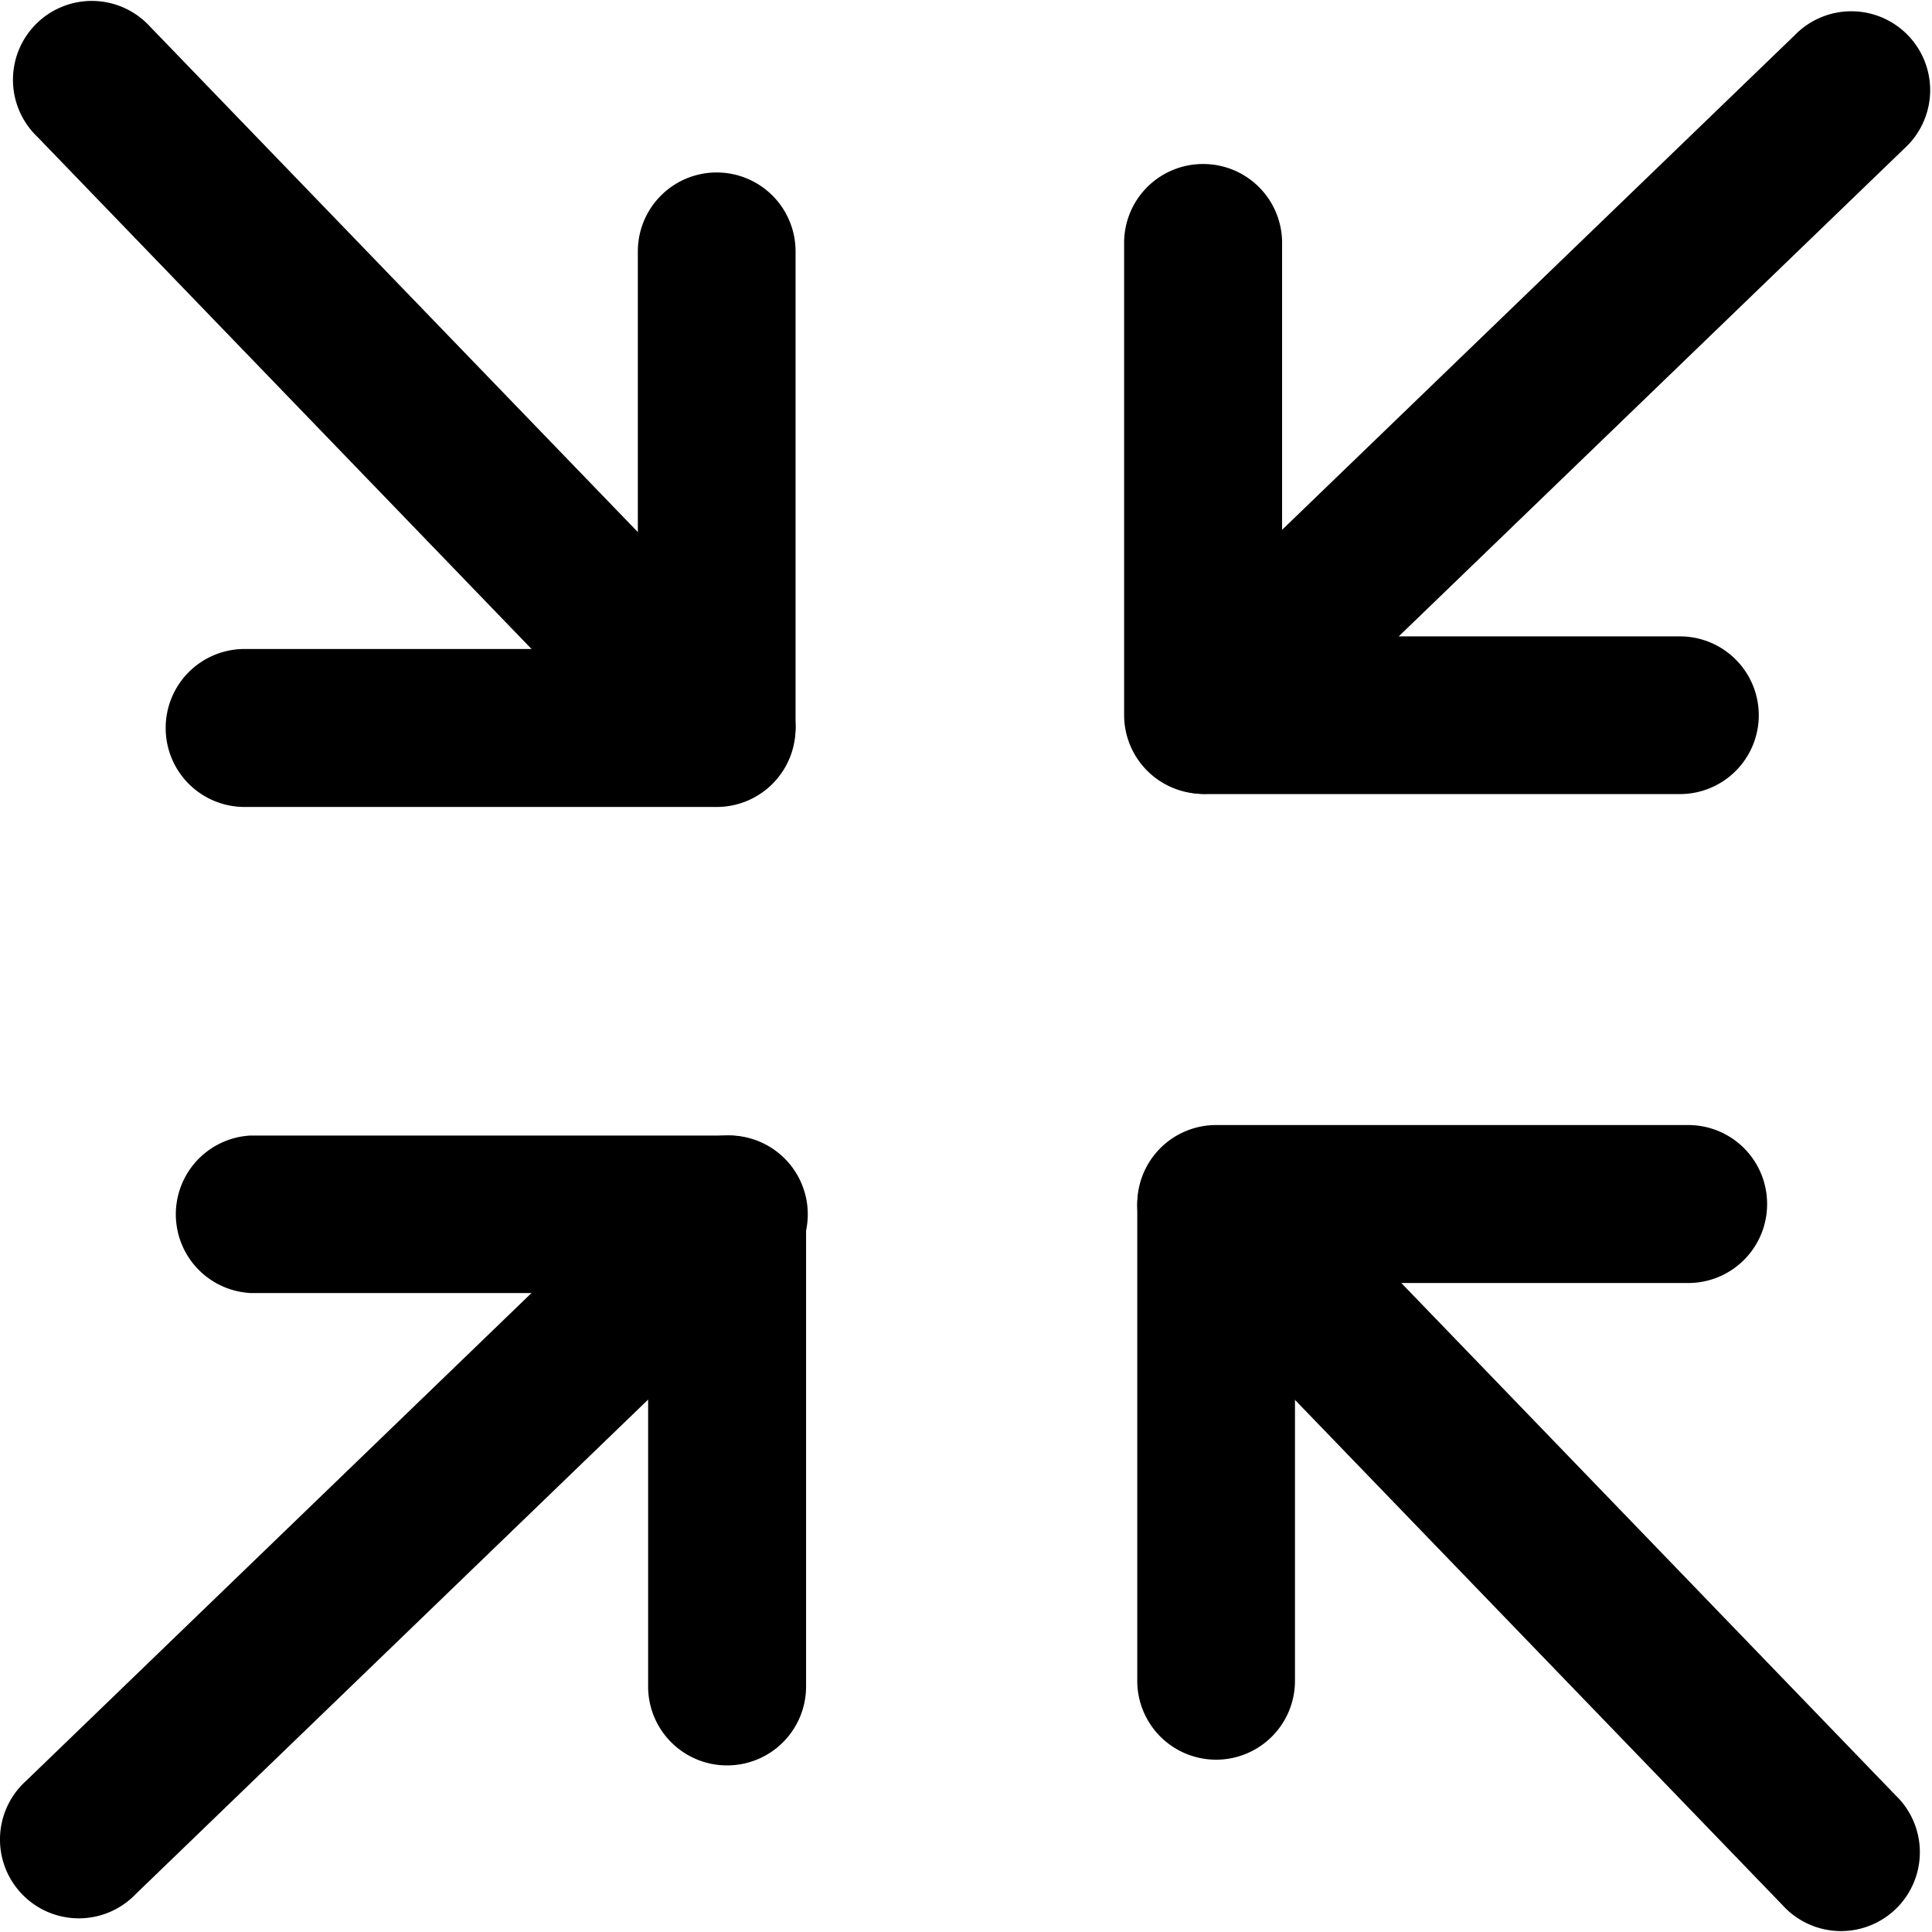 <svg t="1712712781504" class="icon" viewBox="0 0 1025 1024" version="1.1" xmlns="http://www.w3.org/2000/svg" p-id="1542" width="200" height="200"><path d="M385.691 601.954h0.126a41.836 41.836 0 0 1 41.836 41.836v250.484a41.836 41.836 0 0 1-41.836 41.836h-0.126a41.836 41.836 0 0 1-41.836-41.836V643.789a41.836 41.836 0 0 1 41.836-41.836z" p-id="1543"></path><path d="M132.822 601.954h251.6a41.836 41.836 0 1 1 0 83.546H132.822a41.836 41.836 0 0 1 0-83.546z" p-id="1544"></path><path d="M414.181 616.038a41.682 41.682 0 0 1-0.962 59.058L72.049 1004.343a41.836 41.836 0 1 1-58.277-59.964l341.17-329.302a41.989 41.989 0 0 1 59.239 0.962zM638.225 86.511h0.139a41.836 41.836 0 0 1 41.836 41.836V378.83a41.836 41.836 0 0 1-41.836 41.836h-0.139a41.836 41.836 0 0 1-41.836-41.836V128.346a41.836 41.836 0 0 1 41.836-41.836z" p-id="1545"></path><path d="M639.619 337.12h251.641a41.836 41.836 0 0 1 41.836 41.836 41.836 41.836 0 0 1-41.836 41.836H639.619a41.836 41.836 0 0 1-41.836-41.836 41.836 41.836 0 0 1 41.836-41.836z" p-id="1546"></path><path d="M609.86 406.581a41.668 41.668 0 0 1 0.962-59.058l341.239-329.233a41.836 41.836 0 1 1 58.291 59.964l-341.239 329.288a42.003 42.003 0 0 1-59.253-0.962zM129.74 343.814h250.498a41.836 41.836 0 0 1 41.836 41.836v0.139a41.836 41.836 0 0 1-41.836 41.836H129.74a41.836 41.836 0 0 1-41.836-41.836v-0.139a41.836 41.836 0 0 1 41.836-41.836z" p-id="1547"></path><path d="M380.238 91.001a41.836 41.836 0 0 1 41.836 41.836V384.408a41.836 41.836 0 0 1-41.836 41.836 41.836 41.836 0 0 1-41.836-41.836V132.767a41.836 41.836 0 0 1 41.836-41.766z" p-id="1548"></path><path d="M407.989 414.139a41.682 41.682 0 0 1-59.058-0.962L19.685 71.952a41.836 41.836 0 1 1 59.964-58.291l329.302 341.239a41.989 41.989 0 0 1-0.962 59.239zM645.197 596.376h250.484a41.836 41.836 0 0 1 41.836 41.836v0.139a41.836 41.836 0 0 1-41.836 41.836H645.197a41.836 41.836 0 0 1-41.836-41.836v-0.139a41.836 41.836 0 0 1 41.836-41.836z" p-id="1549"></path><path d="M645.197 597.77a41.836 41.836 0 0 1 41.836 41.836v251.641a41.836 41.836 0 0 1-41.836 41.836 41.836 41.836 0 0 1-41.836-41.836V639.522a41.836 41.836 0 0 1 41.836-41.752z" p-id="1550"></path><path d="M617.446 609.833a41.668 41.668 0 0 1 59.058 0.962l329.247 341.253a41.836 41.836 0 1 1-59.964 58.291L616.484 669.086a42.003 42.003 0 0 1 0.962-59.253z" p-id="1551"></path></svg>